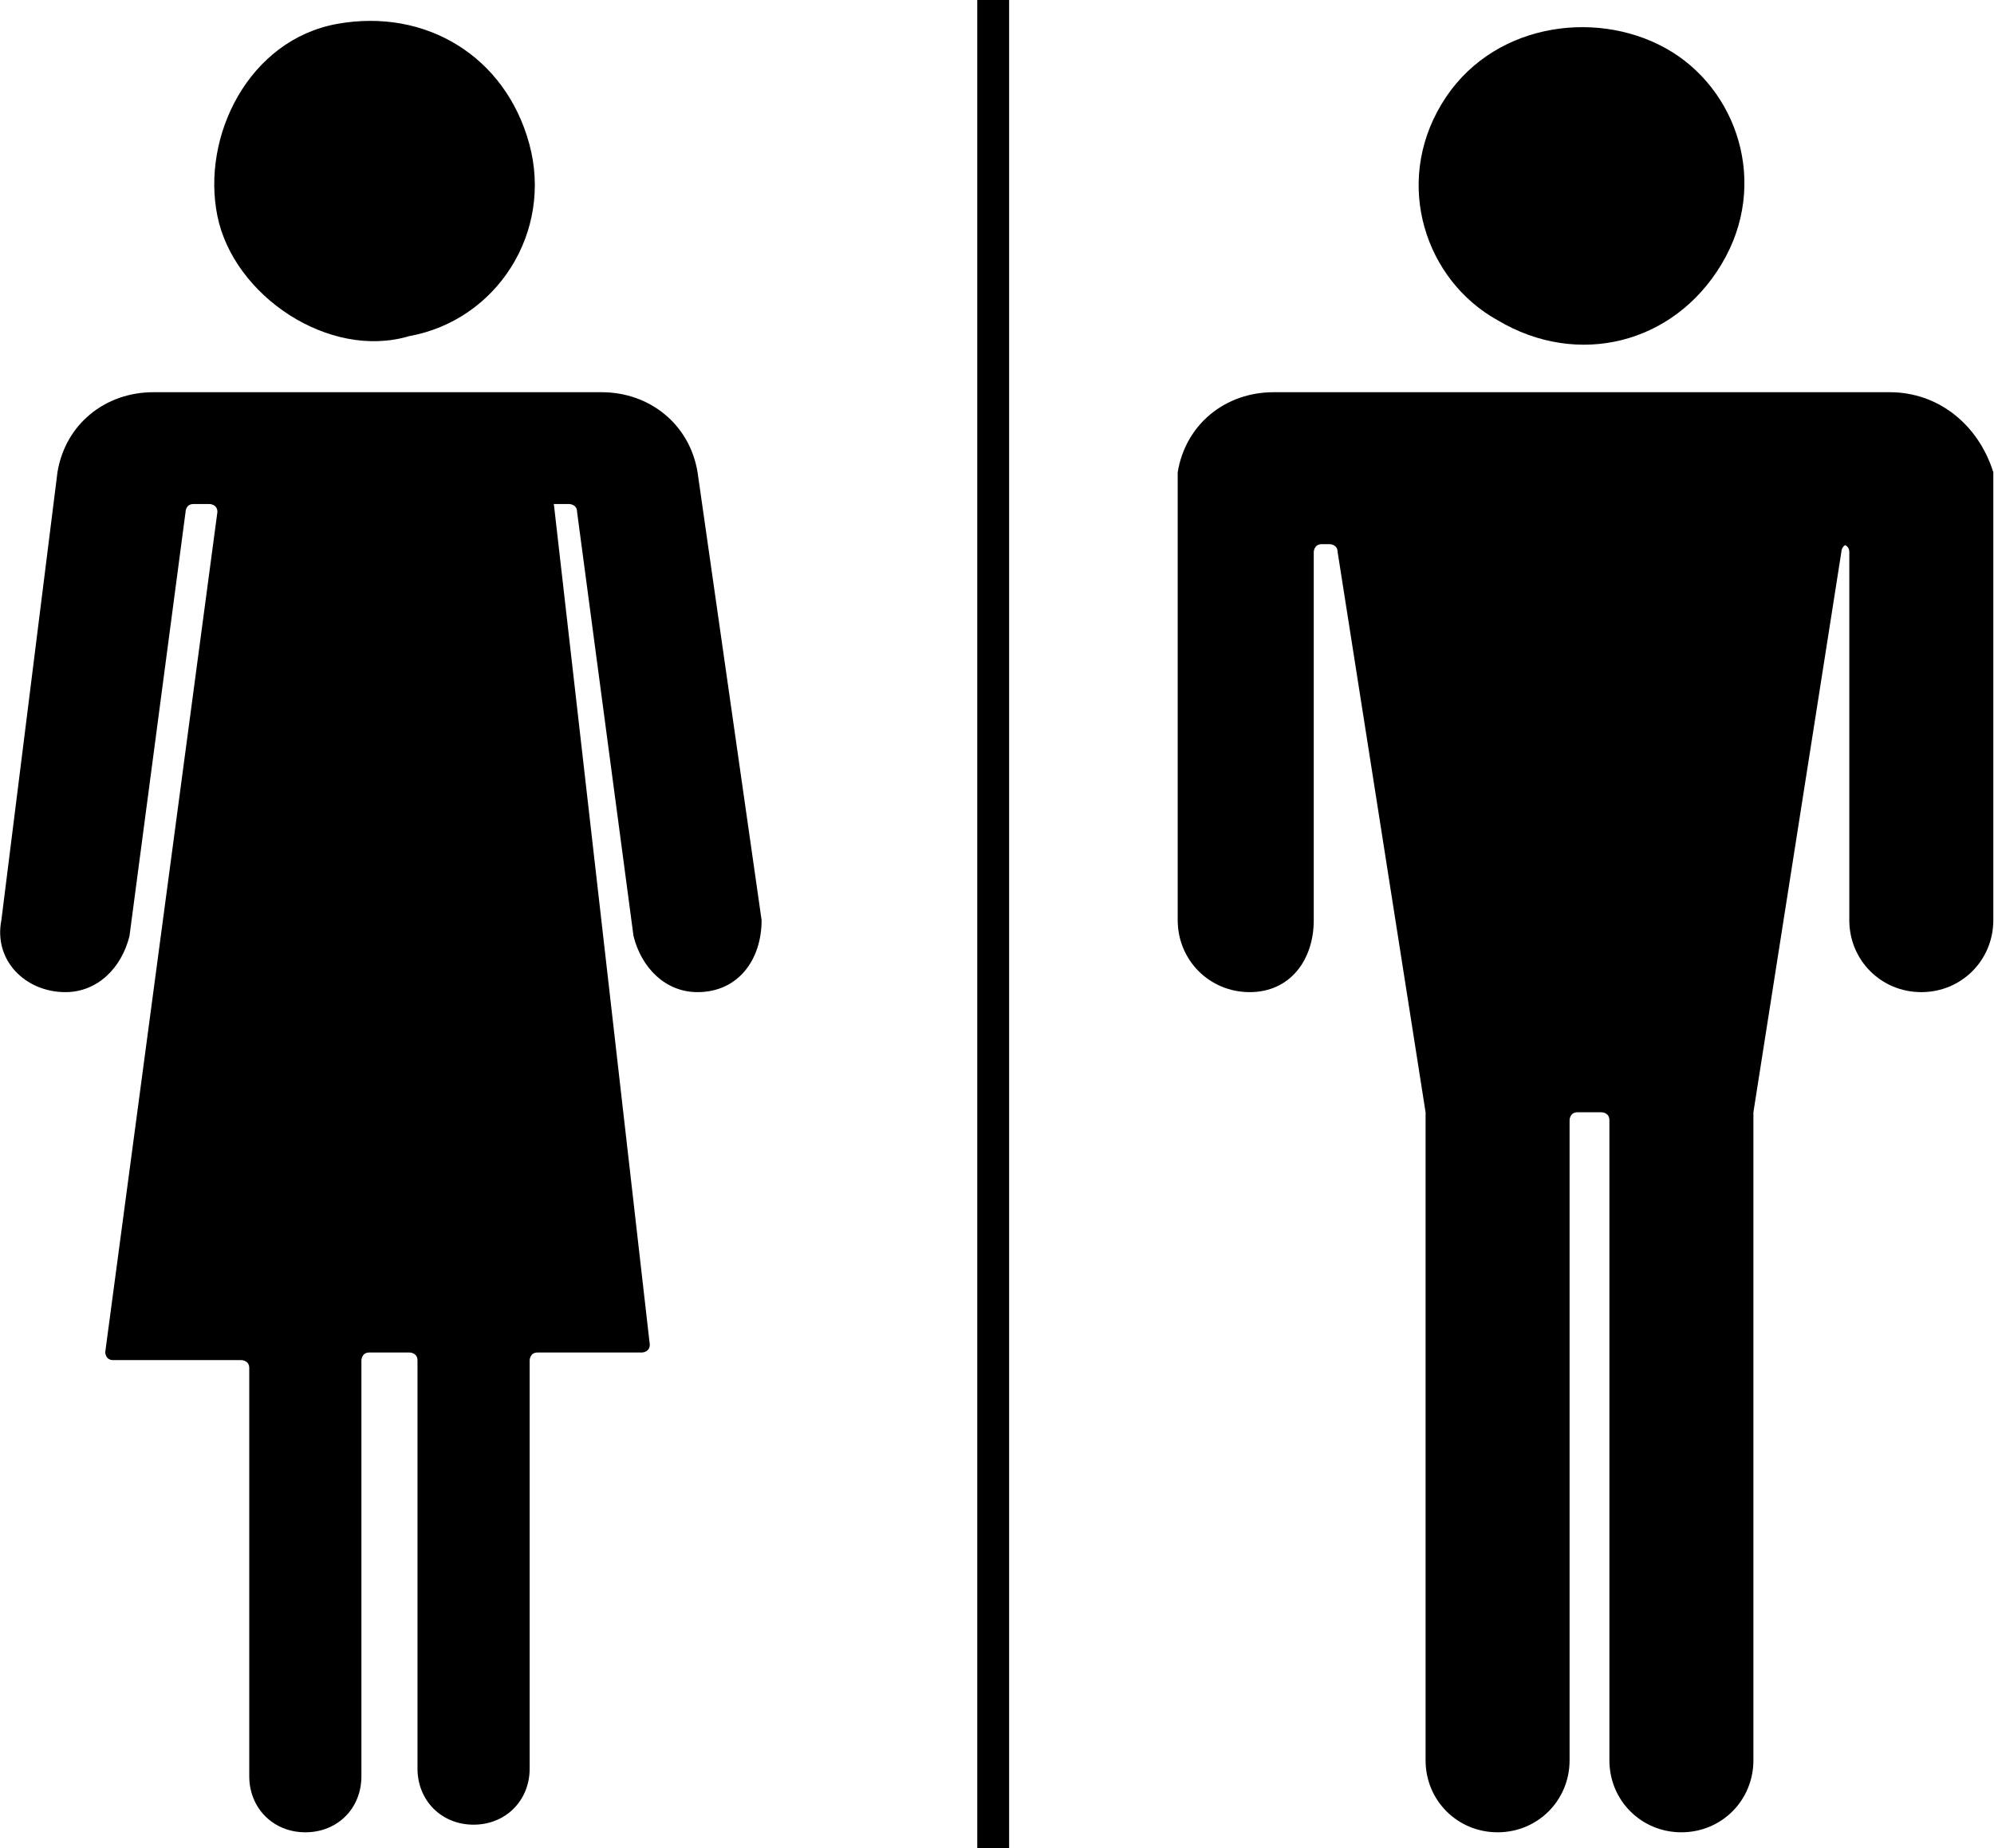 <svg version="1.1" id="Layer_1" xmlns="http://www.w3.org/2000/svg" x="0px" y="0px" viewBox="0 0 576 533.9">
  <path d="M282.3,533.9h9.2V0h-9.2V533.9z"/>
  <path d="M118.2,97.1c25.4-4.6,41.6-30.1,34.7-55.5C146,16.2,122.9,2.3,97.4,6.9S58.1,39.3,62.8,62.4S95.1,104,118.2,97.1z"/>
  <path d="M159.8,145.6h4.6c0,0,2.3,0,2.3,2.3L183,270.4c2.3,9.2,9.2,16.2,18.5,16.2c11.6,0,18.5-9.2,18.5-20.8l-18.5-129.4 c-2.3-13.9-13.9-23.1-27.7-23.1H44.3c-13.9,0-25.4,9.2-27.7,23.1L0.4,265.8c-2.3,11.6,6.9,20.8,18.5,20.8c9.2,0,16.2-6.9,18.5-16.2 l16.2-122.5c0,0,0-2.3,2.3-2.3h4.6c0,0,2.3,0,2.3,2.3L30.4,390.6c0,0,0,2.3,2.3,2.3h37c0,0,2.3,0,2.3,2.3v117.9 c0,9.2,6.9,16.2,16.2,16.2s16.2-6.9,16.2-16.2V393c0,0,0-2.3,2.3-2.3h11.6c0,0,2.3,0,2.3,2.3v117.9c0,9.2,6.9,16.2,16.2,16.2 c9.2,0,16.2-6.9,16.2-16.2V393c0,0,0-2.3,2.3-2.3h30.1c0,0,2.3,0,2.3-2.3l-27.7-242.7l0,0l0,0L159.8,145.6z"/>
  <path d="M497.3,76.3c13.9-23.1,4.6-50.9-16.2-62.4s-50.9-6.9-64.7,16.2c-13.9,23.1-4.6,50.9,16.2,62.4 C455.7,106.3,483.5,99.4,497.3,76.3z"/>
  <path d="M545.9,113.3h-178c-13.9,0-25.4,9.2-27.7,23.1v129.4c0,11.6,9.2,20.8,20.8,20.8s18.5-9.2,18.5-20.8V159.5c0,0,0-2.3,2.3-2.3 h2.3c0,0,2.3,0,2.3,2.3l25.4,161.8v187.2c0,11.6,9.2,20.8,20.8,20.8l0,0c11.6,0,20.8-9.2,20.8-20.8V323.6c0,0,0-2.3,2.3-2.3h6.9 c0,0,2.3,0,2.3,2.3v184.9c0,11.6,9.2,20.8,20.8,20.8l0,0c11.6,0,20.8-9.2,20.8-20.8V321.3l25.4-161.8c0,0,0-2.3,2.3-2.3h-2.3 c0,0,2.3,0,2.3,2.3v106.3c0,11.6,9.2,20.8,20.8,20.8s20.8-9.2,20.8-20.8V136.4C571.4,122.5,559.8,113.3,545.9,113.3L545.9,113.3 L545.9,113.3z"/>
</svg>
